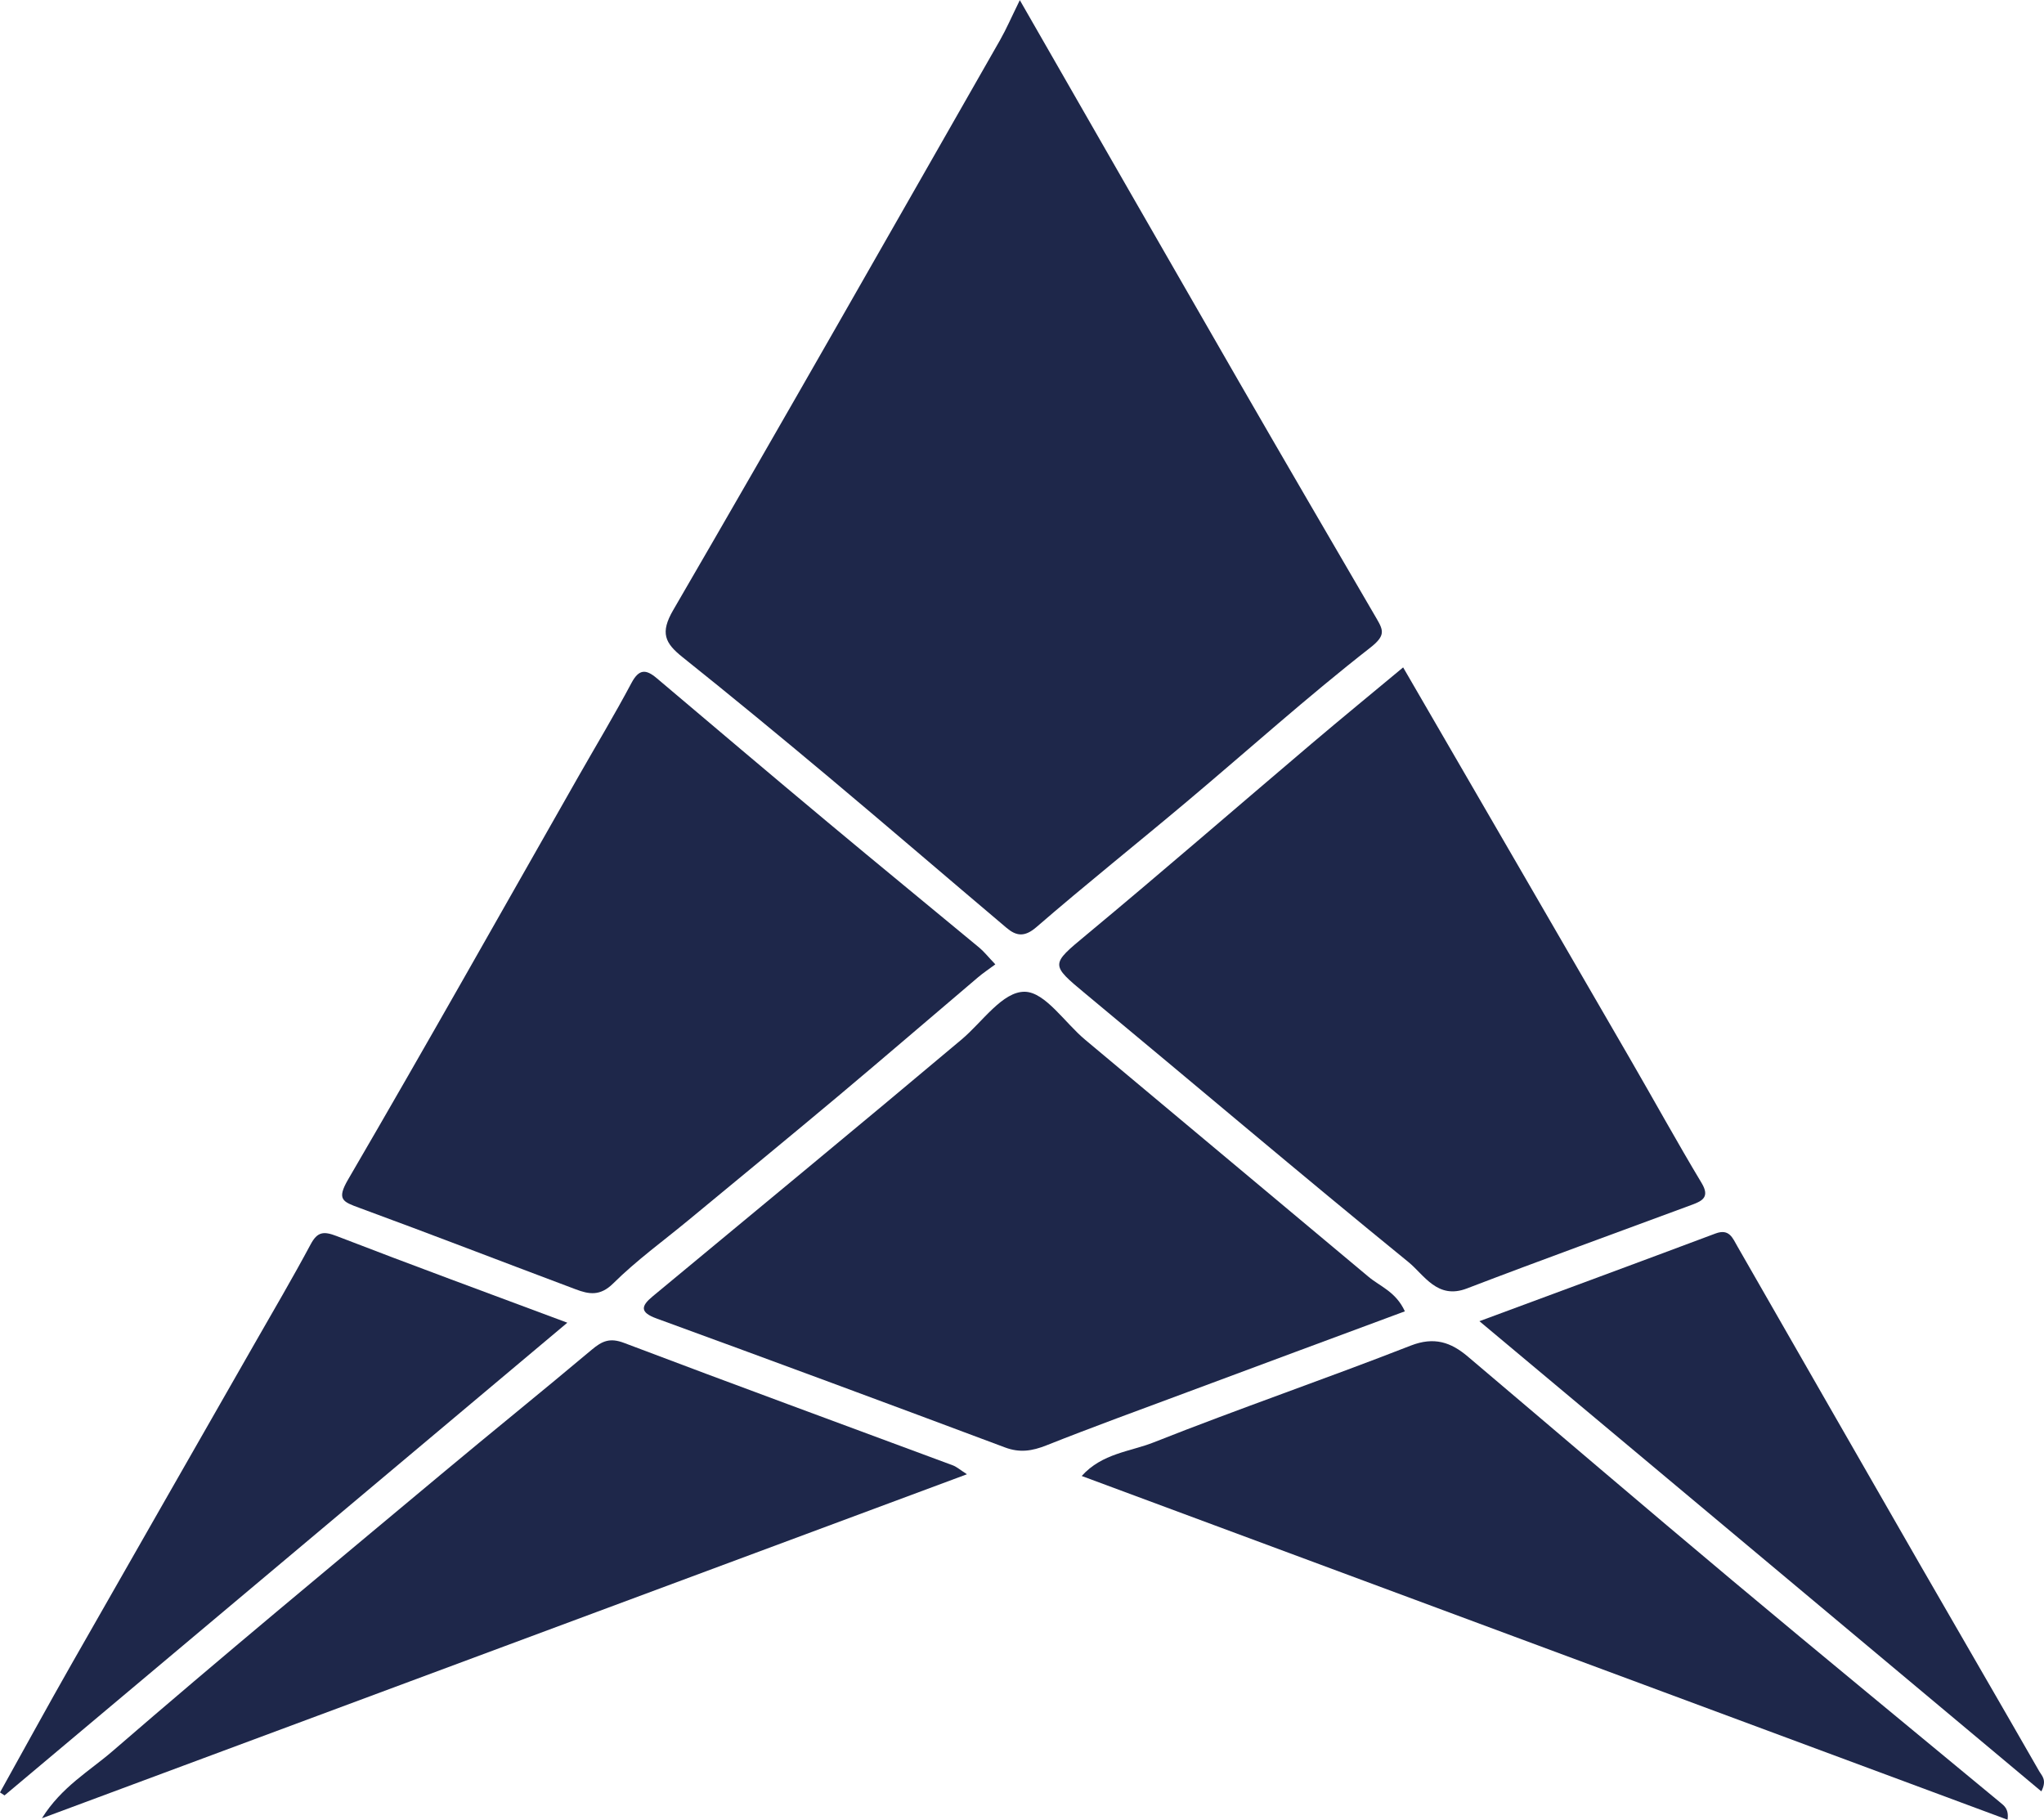 <?xml version="1.0" encoding="UTF-8"?>
<svg id="Layer_1" data-name="Layer 1" xmlns="http://www.w3.org/2000/svg" viewBox="0 0 306.76 273.1">
  <defs>
    <style>
      .cls-1 {
        fill: #1e274a;
      }
    </style>
  </defs>
  <path class="cls-1" d="M153.04,0c11.25,19.6,22.01,38.39,32.83,57.16,6.87,11.92,13.81,23.8,20.73,35.68,1.05,1.8,1.33,2.57-.95,4.36-9.43,7.36-18.34,15.38-27.5,23.08-7.51,6.32-15.19,12.44-22.61,18.86-1.79,1.55-3.04,1.33-4.49,.1-8.89-7.51-17.71-15.1-26.63-22.58-7.27-6.09-14.58-12.12-21.99-18.04-2.64-2.11-3.39-3.64-1.39-7.07,16.52-28.42,32.75-57,49.05-85.54,.95-1.67,1.71-3.44,2.97-6Z"/>
  <path class="cls-1" d="M149.36,144.74c-.98,.73-1.83,1.29-2.59,1.94-7.03,5.96-14.01,11.98-21.07,17.9-7.42,6.22-14.91,12.36-22.38,18.54-3.8,3.14-7.82,6.05-11.3,9.5-1.96,1.94-3.65,1.62-5.61,.88-10.83-4.06-21.62-8.24-32.48-12.23-2.47-.91-3.45-1.23-1.69-4.25,11.69-20.05,23.07-40.28,34.55-60.45,2.67-4.69,5.45-9.31,7.98-14.07,1.13-2.12,2.17-2.09,3.79-.72,8.54,7.22,17.07,14.45,25.65,21.61,7.56,6.32,15.19,12.55,22.77,18.84,.72,.6,1.31,1.36,2.39,2.49Z"/>
  <path class="cls-1" d="M210.58,100.16c11.46,19.76,22.76,39.23,34.04,58.72,3.6,6.21,7.06,12.51,10.76,18.67,1.23,2.05,.16,2.66-1.38,3.23-11.29,4.19-22.61,8.28-33.86,12.59-4.43,1.7-6.39-2.03-8.76-3.96-16.29-13.26-32.3-26.86-48.47-40.27-5.32-4.42-5.24-4.38,.14-8.85,11.38-9.45,22.54-19.14,33.82-28.71,4.51-3.82,9.08-7.57,13.71-11.42Z"/>
  <path class="cls-1" d="M210.84,196.8c-11,4.08-21.79,8.08-32.57,12.1-7.09,2.64-14.21,5.23-21.24,8.02-2.12,.84-3.98,1.14-6.19,.31-17.41-6.52-34.83-12.98-52.29-19.35-2.56-.93-2.35-1.87-.62-3.31,15.48-12.85,31.01-25.63,46.4-38.58,3.12-2.63,6.14-7.22,9.49-7.15,3.06,.07,6,4.67,9.05,7.21,14.16,11.86,28.34,23.7,42.51,35.56,1.75,1.47,4.11,2.24,5.46,5.19Z"/>
  <path class="cls-1" d="M301.29,273.1c-46.29-17.19-92.44-34.32-138.95-51.59,3.08-3.42,7.3-3.65,10.82-5.05,12.77-5.06,25.78-9.52,38.57-14.52,3.52-1.37,6.02-.5,8.55,1.64,13.26,11.22,26.46,22.52,39.79,33.68,13.31,11.15,26.74,22.16,40.11,33.24,.61,.5,1.33,.99,1.11,2.61Z"/>
  <path class="cls-1" d="M145.12,221.25c-46.39,17.25-92.22,34.3-138.83,51.63,2.95-4.73,7.18-7.11,10.63-10.1,16.26-14.07,32.84-27.78,49.34-41.57,7.49-6.26,15.09-12.38,22.56-18.66,1.55-1.3,2.71-1.82,4.84-1.01,16.4,6.22,32.88,12.25,49.33,18.37,.57,.21,1.06,.65,2.13,1.34Z"/>
  <path class="cls-1" d="M306.37,268.85c-28.05-23.47-55.98-46.84-84.34-70.57,12.15-4.5,23.8-8.8,35.43-13.16,2.08-.78,2.57,.69,3.31,1.97,9.09,15.85,18.18,31.71,27.29,47.56,5.99,10.41,12.04,20.8,18.01,31.22,.37,.64,1.17,1.27,.29,2.98Z"/>
  <path class="cls-1" d="M85.14,198.51C56.81,222.3,28.74,245.88,.68,269.45c-.23-.15-.45-.3-.68-.45,3.56-6.39,7.07-12.82,10.69-19.18,9.12-16.02,18.29-32.01,27.43-48.02,2.86-5,5.78-9.97,8.5-15.05,1.03-1.93,1.97-1.99,3.92-1.24,11.3,4.37,22.67,8.54,34.61,13Z"/>
</svg>